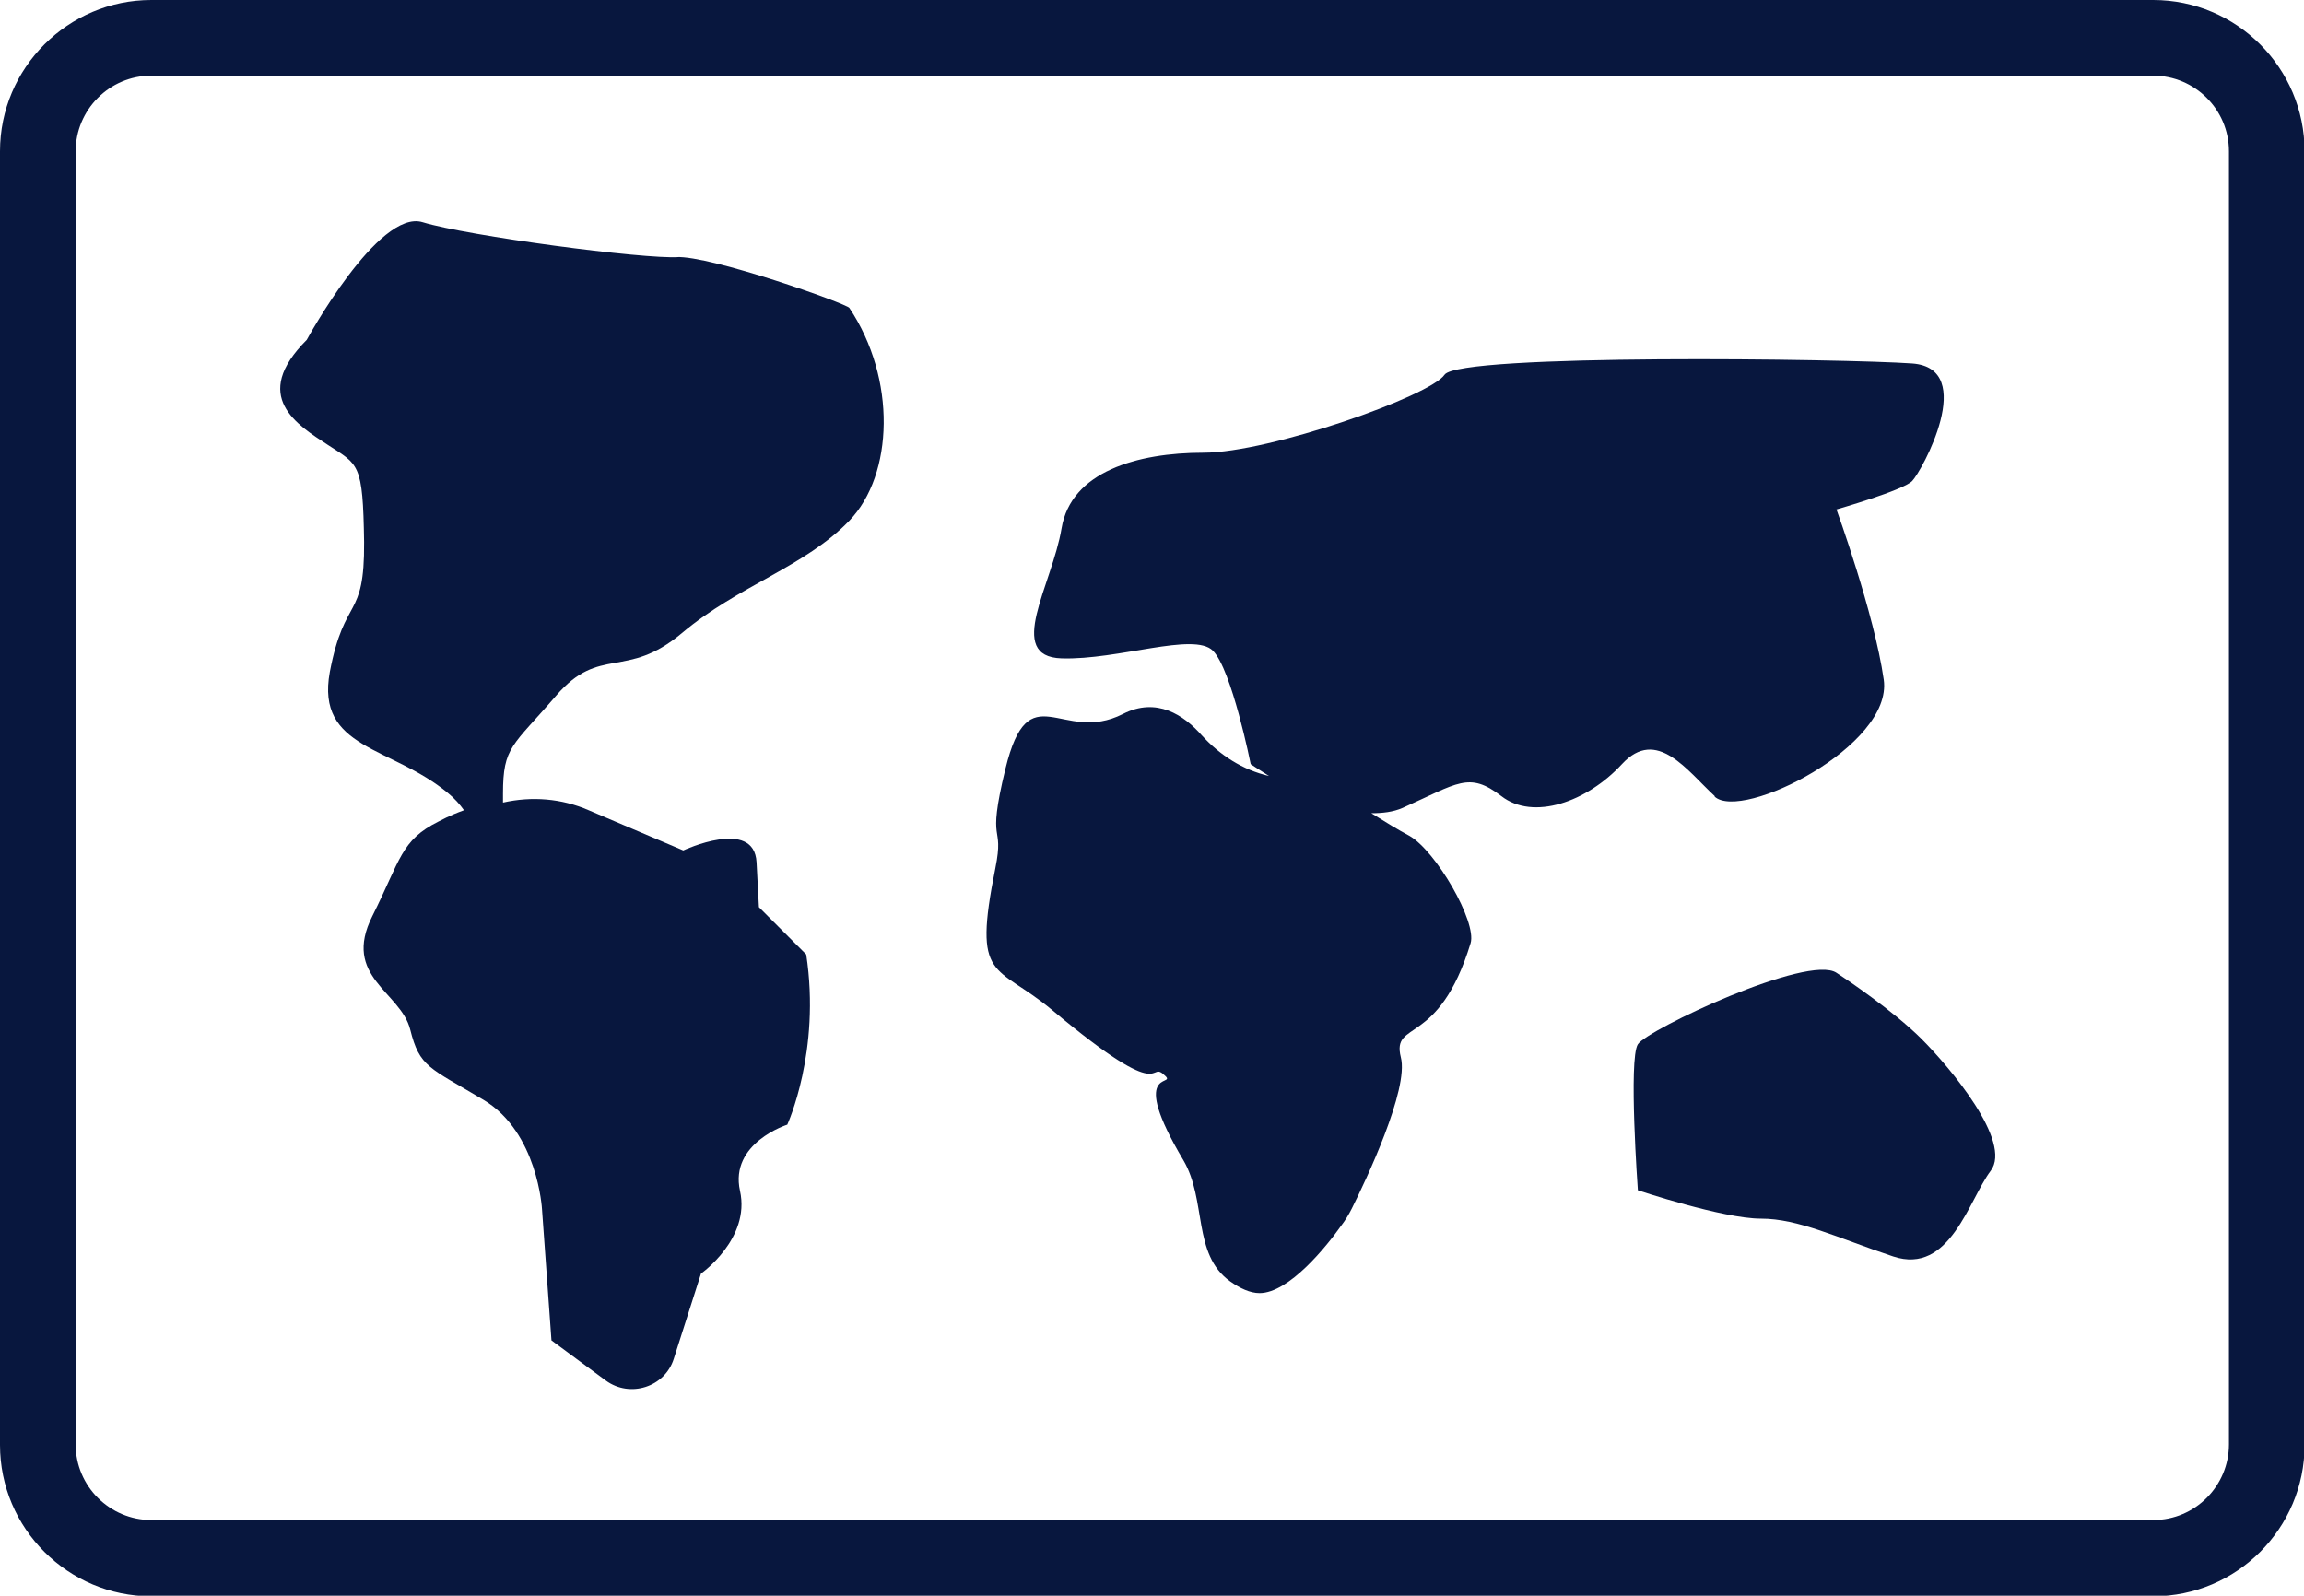 <?xml version="1.0" encoding="UTF-8"?>
<svg id="Capa_2" data-name="Capa 2" xmlns="http://www.w3.org/2000/svg" viewBox="0 0 38.98 27">
  <defs>
    <style>
      .cls-1 {
        fill: #08173e;
      }
    </style>
  </defs>
  <g id="Capa_1-2" data-name="Capa 1">
    <g>
      <path class="cls-1" d="m31.07,16.46c-.48-.32-3.2.96-3.36,1.21-.16.25,0,2.47,0,2.47,0,0,1.44.48,2.08.48s1.28.32,2.24.64,1.28-.96,1.65-1.45c.37-.49-.69-1.75-1.17-2.23s-1.3-1.03-1.44-1.12Z"/>
      <path class="cls-1" d="m29.01,13.48c.46.42,3.02-.86,2.86-1.98s-.8-2.88-.8-2.88c0,0,1.12-.32,1.28-.48s1.12-1.91,0-1.99-7.66-.17-7.91.19c-.24.36-2.96,1.32-4.08,1.32s-2.24.32-2.4,1.28-.96,2.17,0,2.2,2.24-.45,2.56-.13.64,1.92.64,1.92c0,0,.12.08.31.2-.44-.1-.83-.35-1.14-.69-.3-.34-.76-.65-1.33-.36-1.04.53-1.59-.71-1.99.93-.33,1.36-.01.88-.17,1.68-.39,1.94,0,1.6.96,2.4,2.02,1.69,1.6.8,1.92,1.12.17.17-.64-.16.3,1.42.4.68.15,1.59.79,2.05.17.12.34.2.5.2.5,0,1.14-.8,1.38-1.14.07-.09.13-.19.18-.29.24-.48.97-2.02.83-2.56-.16-.64.64-.16,1.18-1.93.11-.36-.59-1.57-1.04-1.82-.17-.09-.4-.23-.64-.38.19,0,.37-.02.53-.09.94-.42,1.12-.62,1.67-.2.54.42,1.45.1,2.04-.54.59-.64,1.11.12,1.57.54Z"/>
      <path class="cls-1" d="m11.48,4.35c-.58.04-3.58-.36-4.33-.59s-1.96,1.99-1.96,1.99c-.96.96-.16,1.44.36,1.78.52.34.59.3.61,1.64.01,1.34-.33.89-.58,2.2-.24,1.31,1.04,1.25,2,2.05.11.09.2.19.27.29-.11.04-.24.09-.43.19-.64.32-.64.64-1.12,1.6-.52,1.03.48,1.28.64,1.92s.32.64,1.24,1.19c.92.55.99,1.85.99,1.85l.16,2.22.92.68c.41.3,1,.11,1.15-.37l.46-1.44s.84-.59.66-1.4.8-1.12.8-1.12c0,0,.57-1.24.32-2.88l-.8-.8-.04-.76c-.04-.76-1.24-.2-1.24-.2l-1.6-.68c-.46-.2-.96-.24-1.45-.13,0-.05,0-.1,0-.15,0-.8.16-.8.9-1.66.74-.86,1.18-.26,2.13-1.06s2.08-1.12,2.83-1.9c.75-.78.8-2.4,0-3.6-.04-.07-2.35-.89-2.93-.86Z"/>
      <path class="cls-1" d="m36.43,0H2.56C1.15,0,0,1.15,0,2.56v21.89c0,1.41,1.15,2.56,2.56,2.56h33.87c1.41,0,2.56-1.15,2.56-2.56V2.56c0-1.41-1.15-2.56-2.56-2.56Zm1.28,24.44c0,.7-.57,1.28-1.28,1.28H2.56c-.7,0-1.28-.57-1.28-1.28V2.56c0-.7.57-1.28,1.28-1.28h33.87c.7,0,1.28.57,1.28,1.28v21.89Z"/>
    </g>
  </g>
</svg>